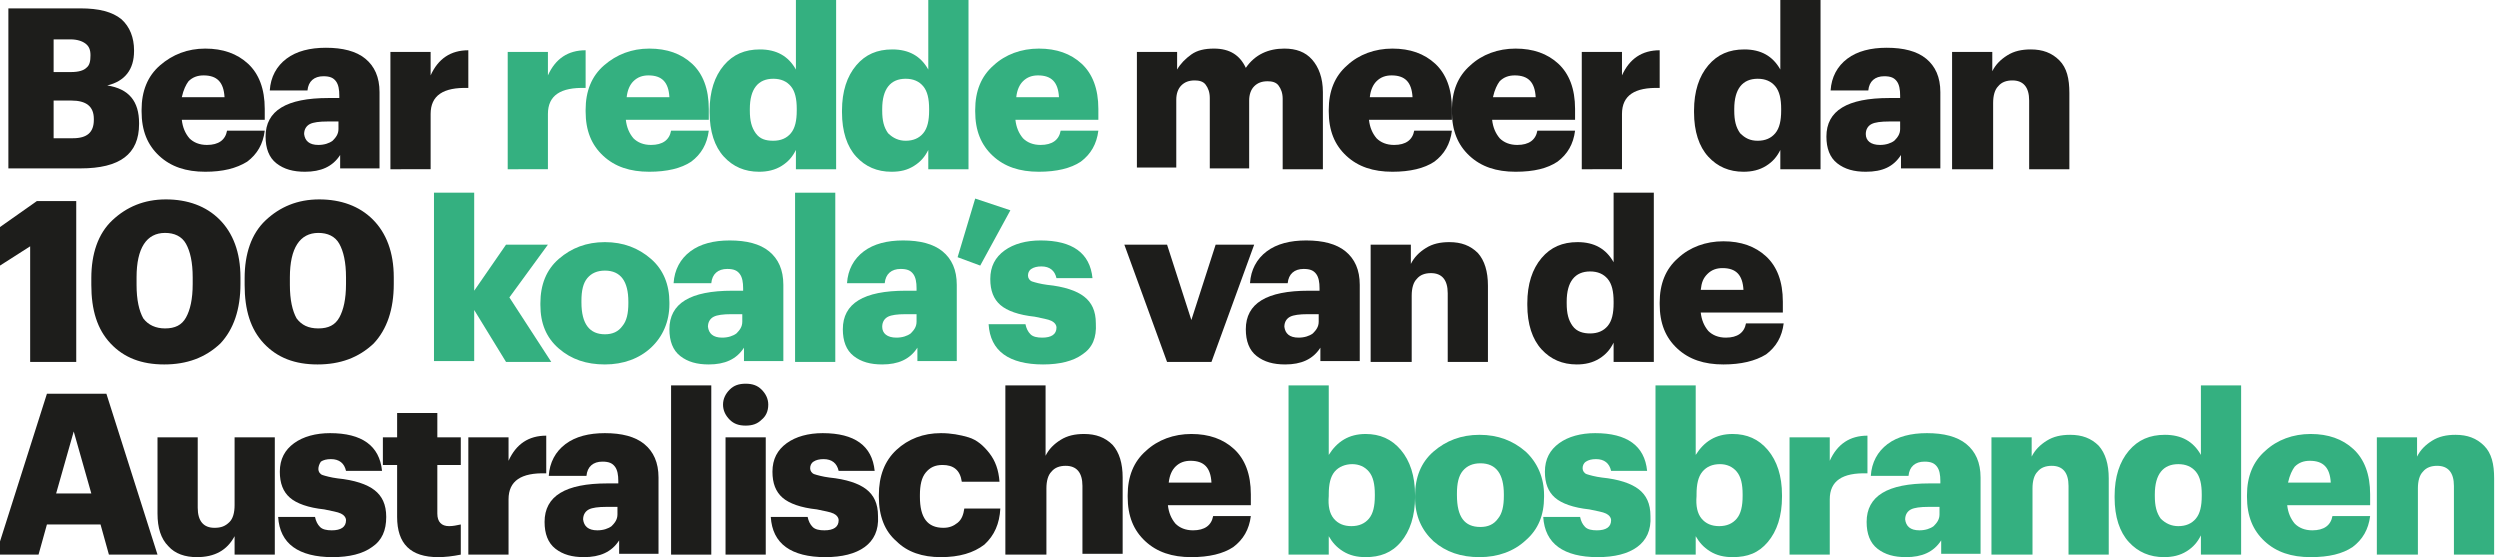 <?xml version="1.0" encoding="utf-8"?>
<!-- Generator: Adobe Illustrator 24.0.0, SVG Export Plug-In . SVG Version: 6.00 Build 0)  -->
<svg version="1.1" id="Laag_1" xmlns="http://www.w3.org/2000/svg" xmlns:xlink="http://www.w3.org/1999/xlink" x="0px" y="0px"
	 width="298.4px" height="66.5px" viewBox="0 0 298.4 66.5" style="enable-background:new 0 0 298.4 66.5;" xml:space="preserve">
<style type="text/css">
	.st0{fill:#1D1D1B;}
	.st1{fill:#34B080;}
</style>
<g>
	<path class="st0" d="M1,20.2V1h8.6c2.2,0,3.8,0.4,4.9,1.3C15.5,3.2,16,4.5,16,6v0.1c0,2.2-1.1,3.6-3.2,4.1c2.6,0.4,3.8,1.9,3.8,4.5
		v0.1c0,3.6-2.3,5.3-7,5.3H1z M6.4,8.6h2.1c0.9,0,1.5-0.2,1.8-0.5c0.4-0.3,0.5-0.8,0.5-1.5V6.6c0-0.7-0.2-1.1-0.6-1.4
		c-0.4-0.3-1-0.5-1.8-0.5H6.4V8.6z M6.4,16.5h2.3c1.7,0,2.5-0.7,2.5-2.2v-0.1c0-1.5-0.9-2.2-2.7-2.2H6.4V16.5z"/>
	<path class="st0" d="M24.5,20.5c-2.3,0-4.1-0.6-5.5-1.9c-1.4-1.3-2.1-3-2.1-5.3v-0.2c0-2.2,0.7-4,2.2-5.3s3.3-2,5.4-2
		c2.1,0,3.8,0.6,5.1,1.8c1.3,1.2,2,3,2,5.4v1.3h-9.9c0.1,0.9,0.4,1.6,0.9,2.2c0.5,0.5,1.2,0.8,2.1,0.8c1.4,0,2.2-0.6,2.4-1.7h4.5
		c-0.2,1.6-0.9,2.8-2.1,3.7C28.2,20.1,26.6,20.5,24.5,20.5z M21.7,11.6h5.1c-0.1-1.8-0.9-2.6-2.5-2.6c-0.7,0-1.3,0.2-1.8,0.7
		C22.2,10.1,21.9,10.7,21.7,11.6z"/>
	<path class="st0" d="M36.4,20.5c-1.4,0-2.5-0.3-3.4-1c-0.9-0.7-1.3-1.8-1.3-3.2c0-3.1,2.5-4.6,7.5-4.6h1.3v-0.3
		c0-0.7-0.1-1.3-0.4-1.7s-0.7-0.6-1.5-0.6c-1.1,0-1.8,0.6-1.9,1.7h-4.5c0.1-1.6,0.8-2.9,2-3.8c1.2-0.9,2.8-1.3,4.7-1.3
		c2,0,3.6,0.4,4.7,1.3c1.1,0.9,1.7,2.2,1.7,4v9.1h-4.7v-1.6C39.7,19.9,38.3,20.5,36.4,20.5z M38,17.3c0.7,0,1.3-0.2,1.7-0.5
		c0.4-0.4,0.7-0.8,0.7-1.4v-0.9h-1.3c-1,0-1.7,0.1-2.1,0.3c-0.4,0.2-0.7,0.6-0.7,1.2C36.4,16.8,36.9,17.3,38,17.3z"/>
	<path class="st0" d="M46.6,20.2v-14h4.8v2.8c0.9-2,2.4-3,4.5-3v4.5c-3-0.1-4.5,0.9-4.5,3.1v6.6H46.6z"/>
</g>
<g>
	<path class="st1" d="M60.6,20.2v-14h4.8v2.8c0.9-2,2.4-3,4.5-3v4.5c-3-0.1-4.5,0.9-4.5,3.1v6.6H60.6z"/>
	<path class="st1" d="M77.5,20.5c-2.3,0-4.1-0.6-5.5-1.9c-1.4-1.3-2.1-3-2.1-5.3v-0.2c0-2.2,0.7-4,2.2-5.3s3.3-2,5.4-2
		c2.1,0,3.8,0.6,5.1,1.8c1.3,1.2,2,3,2,5.4v1.3h-9.9c0.1,0.9,0.4,1.6,0.9,2.2c0.5,0.5,1.2,0.8,2.1,0.8c1.4,0,2.2-0.6,2.4-1.7h4.5
		c-0.2,1.6-0.9,2.8-2.1,3.7C81.3,20.1,79.6,20.5,77.5,20.5z M74.8,11.6h5.1c-0.1-1.8-0.9-2.6-2.5-2.6c-0.7,0-1.3,0.2-1.8,0.7
		C75.2,10.1,74.9,10.7,74.8,11.6z"/>
	<path class="st1" d="M90.6,20.5c-1.7,0-3.1-0.6-4.2-1.8c-1.1-1.2-1.7-3-1.7-5.3v-0.2c0-2.3,0.6-4.1,1.7-5.4
		c1.1-1.3,2.5-1.9,4.3-1.9c2,0,3.4,0.8,4.3,2.4V0h4.8v20.2h-4.8v-2.3c-0.4,0.8-0.9,1.4-1.7,1.9S91.6,20.5,90.6,20.5z M92.3,16.8
		c0.9,0,1.6-0.3,2.1-0.9c0.5-0.6,0.7-1.5,0.7-2.7V13c0-1.2-0.2-2.1-0.7-2.7c-0.5-0.6-1.2-0.9-2.1-0.9c-1.8,0-2.8,1.2-2.8,3.6v0.2
		c0,1.2,0.2,2,0.7,2.7S91.4,16.8,92.3,16.8z"/>
	<path class="st1" d="M106.4,20.5c-1.7,0-3.1-0.6-4.2-1.8c-1.1-1.2-1.7-3-1.7-5.3v-0.2c0-2.3,0.6-4.1,1.7-5.4s2.5-1.9,4.3-1.9
		c2,0,3.4,0.8,4.3,2.4V0h4.8v20.2h-4.8v-2.3c-0.4,0.8-0.9,1.4-1.7,1.9S107.5,20.5,106.4,20.5z M108.1,16.8c0.9,0,1.6-0.3,2.1-0.9
		c0.5-0.6,0.7-1.5,0.7-2.7V13c0-1.2-0.2-2.1-0.7-2.7c-0.5-0.6-1.2-0.9-2.1-0.9c-1.8,0-2.8,1.2-2.8,3.6v0.2c0,1.2,0.2,2,0.7,2.7
		C106.6,16.5,107.3,16.8,108.1,16.8z"/>
	<path class="st1" d="M124,20.5c-2.3,0-4.1-0.6-5.5-1.9c-1.4-1.3-2.1-3-2.1-5.3v-0.2c0-2.2,0.7-4,2.2-5.3c1.4-1.3,3.3-2,5.4-2
		c2.1,0,3.8,0.6,5.1,1.8c1.3,1.2,2,3,2,5.4v1.3h-9.9c0.1,0.9,0.4,1.6,0.9,2.2c0.5,0.5,1.2,0.8,2.1,0.8c1.4,0,2.2-0.6,2.4-1.7h4.5
		c-0.2,1.6-0.9,2.8-2.1,3.7C127.8,20.1,126.1,20.5,124,20.5z M121.3,11.6h5.1c-0.1-1.8-0.9-2.6-2.5-2.6c-0.7,0-1.3,0.2-1.8,0.7
		C121.7,10.1,121.4,10.7,121.3,11.6z"/>
</g>
<g>
	<path class="st0" d="M135.7,20.2v-14h4.8v2.1c0.4-0.7,1-1.3,1.7-1.8s1.6-0.7,2.7-0.7c1.9,0,3.1,0.8,3.8,2.3
		c1.1-1.6,2.7-2.3,4.6-2.3c1.4,0,2.5,0.4,3.3,1.3s1.3,2.2,1.3,3.9v9.2h-4.8v-8.4c0-0.7-0.2-1.2-0.5-1.6c-0.3-0.4-0.8-0.5-1.3-0.5
		c-0.7,0-1.2,0.2-1.6,0.6c-0.4,0.4-0.6,1-0.6,1.7v8.1h-4.7v-8.4c0-0.7-0.2-1.2-0.5-1.6s-0.8-0.5-1.3-0.5c-0.7,0-1.2,0.2-1.6,0.6
		c-0.4,0.4-0.6,1-0.6,1.7v8.1H135.7z"/>
	<path class="st0" d="M166.2,20.5c-2.3,0-4.1-0.6-5.5-1.9c-1.4-1.3-2.1-3-2.1-5.3v-0.2c0-2.2,0.7-4,2.2-5.3c1.4-1.3,3.3-2,5.4-2
		c2.1,0,3.8,0.6,5.1,1.8c1.3,1.2,2,3,2,5.4v1.3h-9.9c0.1,0.9,0.4,1.6,0.9,2.2c0.5,0.5,1.2,0.8,2.1,0.8c1.4,0,2.2-0.6,2.4-1.7h4.5
		c-0.2,1.6-0.9,2.8-2.1,3.7C170,20.1,168.3,20.5,166.2,20.5z M163.5,11.6h5.1c-0.1-1.8-0.9-2.6-2.5-2.6c-0.7,0-1.3,0.2-1.8,0.7
		C163.9,10.1,163.6,10.7,163.5,11.6z"/>
	<path class="st0" d="M180.9,20.5c-2.3,0-4.1-0.6-5.5-1.9c-1.4-1.3-2.1-3-2.1-5.3v-0.2c0-2.2,0.7-4,2.2-5.3c1.4-1.3,3.3-2,5.4-2
		c2.1,0,3.8,0.6,5.1,1.8c1.3,1.2,2,3,2,5.4v1.3h-9.9c0.1,0.9,0.4,1.6,0.9,2.2c0.5,0.5,1.2,0.8,2.1,0.8c1.4,0,2.2-0.6,2.4-1.7h4.5
		c-0.2,1.6-0.9,2.8-2.1,3.7C184.7,20.1,183.1,20.5,180.9,20.5z M178.2,11.6h5.1c-0.1-1.8-0.9-2.6-2.5-2.6c-0.7,0-1.3,0.2-1.8,0.7
		C178.7,10.1,178.4,10.7,178.2,11.6z"/>
	<path class="st0" d="M188.8,20.2v-14h4.8v2.8c0.9-2,2.4-3,4.5-3v4.5c-3-0.1-4.5,0.9-4.5,3.1v6.6H188.8z"/>
	<path class="st0" d="M208.1,20.5c-1.7,0-3.1-0.6-4.2-1.8c-1.1-1.2-1.7-3-1.7-5.3v-0.2c0-2.3,0.6-4.1,1.7-5.4s2.5-1.9,4.3-1.9
		c2,0,3.4,0.8,4.3,2.4V0h4.8v20.2h-4.8v-2.3c-0.4,0.8-0.9,1.4-1.7,1.9S209.1,20.5,208.1,20.5z M209.8,16.8c0.9,0,1.6-0.3,2.1-0.9
		c0.5-0.6,0.7-1.5,0.7-2.7V13c0-1.2-0.2-2.1-0.7-2.7c-0.5-0.6-1.2-0.9-2.1-0.9c-1.8,0-2.8,1.2-2.8,3.6v0.2c0,1.2,0.2,2,0.7,2.7
		C208.3,16.5,208.9,16.8,209.8,16.8z"/>
	<path class="st0" d="M222.7,20.5c-1.4,0-2.5-0.3-3.4-1s-1.3-1.8-1.3-3.2c0-3.1,2.5-4.6,7.5-4.6h1.3v-0.3c0-0.7-0.1-1.3-0.4-1.7
		c-0.3-0.4-0.7-0.6-1.5-0.6c-1.1,0-1.8,0.6-1.9,1.7h-4.5c0.1-1.6,0.8-2.9,2-3.8c1.2-0.9,2.8-1.3,4.7-1.3c2,0,3.6,0.4,4.7,1.3
		s1.7,2.2,1.7,4v9.1h-4.7v-1.6C226,19.9,224.7,20.5,222.7,20.5z M224.4,17.3c0.7,0,1.3-0.2,1.7-0.5c0.4-0.4,0.7-0.8,0.7-1.4v-0.9
		h-1.3c-1,0-1.7,0.1-2.1,0.3c-0.4,0.2-0.7,0.6-0.7,1.2C222.7,16.8,223.3,17.3,224.4,17.3z"/>
	<path class="st0" d="M233,20.2v-14h4.8v2.3c0.4-0.8,1-1.4,1.8-1.9c0.8-0.5,1.7-0.7,2.8-0.7c1.4,0,2.5,0.4,3.4,1.3s1.2,2.2,1.2,3.9
		v9.1h-4.8V12c0-1.6-0.7-2.4-2-2.4c-0.7,0-1.3,0.2-1.7,0.7c-0.4,0.4-0.6,1.1-0.6,2v7.9H233z"/>
</g>
<g>
	<path class="st0" d="M3.6,43.2V29.4L0,31.7v-4.6L4.4,24h4.7v19.2H3.6z"/>
	<path class="st0" d="M19.6,43.5c-2.7,0-4.8-0.8-6.4-2.5c-1.6-1.7-2.3-4-2.3-7v-0.8c0-2.9,0.8-5.3,2.5-6.9s3.8-2.5,6.4-2.5
		c2.6,0,4.8,0.8,6.4,2.4c1.6,1.6,2.5,3.9,2.5,6.9v0.8c0,3-0.8,5.4-2.4,7.1C24.5,42.7,22.3,43.5,19.6,43.5z M19.7,39.2
		c1.2,0,2-0.4,2.5-1.3c0.5-0.9,0.8-2.2,0.8-4v-0.8c0-1.8-0.3-3.1-0.8-4c-0.5-0.9-1.4-1.3-2.5-1.3c-2.2,0-3.4,1.8-3.4,5.3V34
		c0,1.8,0.3,3.1,0.8,4C17.7,38.8,18.6,39.2,19.7,39.2z"/>
	<path class="st0" d="M37.9,43.5c-2.7,0-4.8-0.8-6.4-2.5c-1.6-1.7-2.3-4-2.3-7v-0.8c0-2.9,0.8-5.3,2.5-6.9s3.8-2.5,6.4-2.5
		c2.6,0,4.8,0.8,6.4,2.4c1.6,1.6,2.5,3.9,2.5,6.9v0.8c0,3-0.8,5.4-2.4,7.1C42.8,42.7,40.6,43.5,37.9,43.5z M38,39.2
		c1.2,0,2-0.4,2.5-1.3c0.5-0.9,0.8-2.2,0.8-4v-0.8c0-1.8-0.3-3.1-0.8-4c-0.5-0.9-1.4-1.3-2.5-1.3c-2.2,0-3.4,1.8-3.4,5.3V34
		c0,1.8,0.3,3.1,0.8,4C36,38.8,36.8,39.2,38,39.2z"/>
</g>
<g>
	<path class="st1" d="M51.8,43.2V23h4.8v11.7l3.8-5.5h5l-4.6,6.3l5,7.7h-5.4L56.6,37v6.1H51.8z"/>
	<path class="st1" d="M77.7,41.5c-1.4,1.3-3.3,2-5.5,2s-4-0.6-5.5-1.9s-2.2-3-2.2-5.2v-0.2c0-2.2,0.7-4,2.2-5.3c1.5-1.3,3.3-2,5.5-2
		c2.2,0,4,0.7,5.5,2s2.2,3.1,2.2,5.2v0.2C79.9,38.4,79.1,40.2,77.7,41.5z M72.2,39.9c0.9,0,1.6-0.3,2.1-1c0.5-0.6,0.7-1.5,0.7-2.7
		v-0.2c0-2.4-0.9-3.7-2.8-3.7c-0.9,0-1.6,0.3-2.1,0.9c-0.5,0.6-0.7,1.5-0.7,2.7v0.2C69.4,38.7,70.4,39.9,72.2,39.9z"/>
	<path class="st1" d="M84.6,43.5c-1.4,0-2.5-0.3-3.4-1c-0.9-0.7-1.3-1.8-1.3-3.2c0-3.1,2.5-4.6,7.5-4.6h1.3v-0.3
		c0-0.7-0.1-1.3-0.4-1.7c-0.3-0.4-0.7-0.6-1.5-0.6c-1.1,0-1.8,0.6-1.9,1.7h-4.5c0.1-1.6,0.8-2.9,2-3.8c1.2-0.9,2.8-1.3,4.7-1.3
		c2,0,3.6,0.4,4.7,1.3s1.7,2.2,1.7,4v9.1h-4.7v-1.6C87.9,42.9,86.5,43.5,84.6,43.5z M86.2,40.3c0.7,0,1.3-0.2,1.7-0.5
		c0.4-0.4,0.7-0.8,0.7-1.4v-0.9h-1.3c-1,0-1.7,0.1-2.1,0.3c-0.4,0.2-0.7,0.6-0.7,1.2C84.6,39.8,85.1,40.3,86.2,40.3z"/>
	<path class="st1" d="M94.9,43.2V23h4.8v20.2H94.9z"/>
	<path class="st1" d="M105.3,43.5c-1.4,0-2.5-0.3-3.4-1c-0.9-0.7-1.3-1.8-1.3-3.2c0-3.1,2.5-4.6,7.5-4.6h1.3v-0.3
		c0-0.7-0.1-1.3-0.4-1.7c-0.3-0.4-0.7-0.6-1.5-0.6c-1.1,0-1.8,0.6-1.9,1.7h-4.5c0.1-1.6,0.8-2.9,2-3.8c1.2-0.9,2.8-1.3,4.7-1.3
		c2,0,3.6,0.4,4.7,1.3c1.1,0.9,1.7,2.2,1.7,4v9.1h-4.7v-1.6C108.6,42.9,107.2,43.5,105.3,43.5z M107,40.3c0.7,0,1.3-0.2,1.7-0.5
		c0.4-0.4,0.7-0.8,0.7-1.4v-0.9h-1.3c-1,0-1.7,0.1-2.1,0.3c-0.4,0.2-0.7,0.6-0.7,1.2C105.3,39.8,105.9,40.3,107,40.3z"/>
	<path class="st1" d="M117,31.7l-2.7-1l2.1-7l4.2,1.4L117,31.7z"/>
	<path class="st1" d="M129.2,42.3c-1.1,0.8-2.7,1.2-4.7,1.2c-2,0-3.6-0.4-4.7-1.2c-1.1-0.8-1.7-2-1.8-3.6h4.4
		c0.1,0.5,0.3,0.9,0.6,1.2c0.3,0.3,0.8,0.4,1.4,0.4c1.1,0,1.7-0.4,1.7-1.2c0-0.3-0.2-0.6-0.6-0.8s-1.1-0.3-2-0.5
		c-1.9-0.2-3.3-0.7-4.1-1.4c-0.8-0.7-1.2-1.7-1.2-3.1c0-1.5,0.6-2.6,1.7-3.4c1.1-0.8,2.6-1.2,4.3-1.2c3.8,0,5.9,1.5,6.2,4.5h-4.3
		c-0.2-0.9-0.8-1.4-1.8-1.4c-0.5,0-0.9,0.1-1.2,0.3c-0.3,0.2-0.4,0.5-0.4,0.8c0,0.3,0.2,0.6,0.5,0.7s1,0.3,1.8,0.4
		c2,0.2,3.5,0.7,4.4,1.4s1.4,1.7,1.4,3.2C130.9,40.3,130.4,41.5,129.2,42.3z"/>
</g>
<g>
	<path class="st0" d="M139.3,43.2l-5.1-14h5.1l2.9,9l2.9-9h4.6l-5.1,14H139.3z"/>
	<path class="st0" d="M153.4,43.5c-1.4,0-2.5-0.3-3.4-1s-1.3-1.8-1.3-3.2c0-3.1,2.5-4.6,7.5-4.6h1.3v-0.3c0-0.7-0.1-1.3-0.4-1.7
		c-0.3-0.4-0.7-0.6-1.5-0.6c-1.1,0-1.8,0.6-1.9,1.7h-4.5c0.1-1.6,0.8-2.9,2-3.8c1.2-0.9,2.8-1.3,4.7-1.3c2,0,3.6,0.4,4.7,1.3
		s1.7,2.2,1.7,4v9.1h-4.7v-1.6C156.7,42.9,155.3,43.5,153.4,43.5z M155,40.3c0.7,0,1.3-0.2,1.7-0.5c0.4-0.4,0.7-0.8,0.7-1.4v-0.9
		h-1.3c-1,0-1.7,0.1-2.1,0.3c-0.4,0.2-0.7,0.6-0.7,1.2C153.4,39.8,153.9,40.3,155,40.3z"/>
	<path class="st0" d="M163.6,43.2v-14h4.8v2.3c0.4-0.8,1-1.4,1.8-1.9c0.8-0.5,1.7-0.7,2.8-0.7c1.4,0,2.5,0.4,3.4,1.3
		c0.8,0.9,1.2,2.2,1.2,3.9v9.1h-4.8V35c0-1.6-0.7-2.4-2-2.4c-0.7,0-1.3,0.2-1.7,0.7c-0.4,0.4-0.6,1.1-0.6,2v7.9H163.6z"/>
	<path class="st0" d="M188.2,43.5c-1.7,0-3.1-0.6-4.2-1.8s-1.7-3-1.7-5.3v-0.2c0-2.3,0.6-4.1,1.7-5.4c1.1-1.3,2.5-1.9,4.3-1.9
		c2,0,3.4,0.8,4.3,2.4V23h4.8v20.2h-4.8v-2.3c-0.4,0.8-0.9,1.4-1.7,1.9S189.2,43.5,188.2,43.5z M189.8,39.8c0.9,0,1.6-0.3,2.1-0.9
		c0.5-0.6,0.7-1.5,0.7-2.7V36c0-1.2-0.2-2.1-0.7-2.7c-0.5-0.6-1.2-0.9-2.1-0.9c-1.8,0-2.8,1.2-2.8,3.6v0.2c0,1.2,0.2,2,0.7,2.7
		S189,39.8,189.8,39.8z"/>
	<path class="st0" d="M205.7,43.5c-2.3,0-4.1-0.6-5.5-1.9c-1.4-1.3-2.1-3-2.1-5.3v-0.2c0-2.2,0.7-4,2.2-5.3c1.4-1.3,3.3-2,5.4-2
		c2.1,0,3.8,0.6,5.1,1.8c1.3,1.2,2,3,2,5.4v1.3H203c0.1,0.9,0.4,1.6,0.9,2.2c0.5,0.5,1.2,0.8,2.1,0.8c1.4,0,2.2-0.6,2.4-1.7h4.5
		c-0.2,1.6-0.9,2.8-2.1,3.7C209.5,43.1,207.8,43.5,205.7,43.5z M203,34.6h5.1c-0.1-1.8-0.9-2.6-2.5-2.6c-0.7,0-1.3,0.2-1.8,0.7
		S203.1,33.7,203,34.6z"/>
</g>
<g>
	<path class="st0" d="M-0.5,66.2L5.6,47h7.1l6.1,19.2H13l-1-3.6H5.6l-1,3.6H-0.5z M8.8,51.5l-2.1,7.4h4.2L8.8,51.5z"/>
	<path class="st0" d="M23.5,66.5c-1.4,0-2.6-0.4-3.4-1.3c-0.9-0.9-1.3-2.2-1.3-3.9v-9.1h4.8v8.4c0,1.6,0.7,2.4,2,2.4
		c0.8,0,1.3-0.2,1.8-0.7c0.4-0.4,0.6-1.1,0.6-2v-8.1h4.8v14h-4.8V64C27.1,65.7,25.6,66.5,23.5,66.5z"/>
	<path class="st0" d="M44.4,65.3c-1.1,0.8-2.7,1.2-4.7,1.2c-2,0-3.6-0.4-4.7-1.2c-1.1-0.8-1.7-2-1.8-3.6h4.4
		c0.1,0.5,0.3,0.9,0.6,1.2c0.3,0.3,0.8,0.4,1.4,0.4c1.1,0,1.7-0.4,1.7-1.2c0-0.3-0.2-0.6-0.6-0.8c-0.4-0.2-1.1-0.3-2-0.5
		c-1.9-0.2-3.3-0.7-4.1-1.4c-0.8-0.7-1.2-1.7-1.2-3.1c0-1.5,0.6-2.6,1.7-3.4c1.1-0.8,2.6-1.2,4.3-1.2c3.8,0,5.9,1.5,6.2,4.5h-4.3
		c-0.2-0.9-0.8-1.4-1.8-1.4c-0.5,0-0.9,0.1-1.2,0.3C38.1,55.4,38,55.7,38,56c0,0.3,0.2,0.6,0.5,0.7s1,0.3,1.8,0.4
		c2,0.2,3.5,0.7,4.4,1.4s1.4,1.7,1.4,3.2C46.1,63.3,45.6,64.5,44.4,65.3z"/>
	<path class="st0" d="M52.3,66.5c-3.3,0-4.9-1.6-4.9-4.8v-6.2h-1.7v-3.3h1.7v-2.9h4.8v2.9H55v3.3h-2.8v5.8c0,1,0.5,1.5,1.4,1.5
		c0.5,0,0.9-0.1,1.4-0.2v3.6C54,66.4,53.1,66.5,52.3,66.5z"/>
	<path class="st0" d="M55.9,66.2v-14h4.8V55c0.9-2,2.4-3,4.5-3v4.5c-3-0.1-4.5,0.9-4.5,3.1v6.6H55.9z"/>
	<path class="st0" d="M69.7,66.5c-1.4,0-2.5-0.3-3.4-1c-0.9-0.7-1.3-1.8-1.3-3.2c0-3.1,2.5-4.6,7.5-4.6h1.3v-0.3
		c0-0.7-0.1-1.3-0.4-1.7s-0.7-0.6-1.5-0.6c-1.1,0-1.8,0.6-1.9,1.7h-4.5c0.1-1.6,0.8-2.9,2-3.8c1.2-0.9,2.8-1.3,4.7-1.3
		c2,0,3.6,0.4,4.7,1.3c1.1,0.9,1.7,2.2,1.7,4v9.1h-4.7v-1.6C73,65.9,71.6,66.5,69.7,66.5z M71.3,63.3c0.7,0,1.3-0.2,1.7-0.5
		c0.4-0.4,0.7-0.8,0.7-1.4v-0.9h-1.3c-1,0-1.7,0.1-2.1,0.3c-0.4,0.2-0.7,0.6-0.7,1.2C69.7,62.8,70.2,63.3,71.3,63.3z"/>
	<path class="st0" d="M80.1,66.2V46h4.8v20.2H80.1z"/>
	<path class="st0" d="M90.9,50.1c-0.5,0.5-1.1,0.7-1.9,0.7s-1.4-0.2-1.9-0.7s-0.8-1.1-0.8-1.8c0-0.7,0.3-1.3,0.8-1.8
		s1.1-0.7,1.9-0.7s1.4,0.2,1.9,0.7c0.5,0.5,0.8,1.1,0.8,1.8C91.7,49.1,91.4,49.7,90.9,50.1z M86.6,66.2v-14h4.8v14H86.6z"/>
	<path class="st0" d="M103.2,65.3c-1.1,0.8-2.7,1.2-4.7,1.2c-2,0-3.6-0.4-4.7-1.2c-1.1-0.8-1.7-2-1.8-3.6h4.4
		c0.1,0.5,0.3,0.9,0.6,1.2c0.3,0.3,0.8,0.4,1.4,0.4c1.1,0,1.7-0.4,1.7-1.2c0-0.3-0.2-0.6-0.6-0.8s-1.1-0.3-2-0.5
		c-1.9-0.2-3.3-0.7-4.1-1.4c-0.8-0.7-1.2-1.7-1.2-3.1c0-1.5,0.6-2.6,1.7-3.4c1.1-0.8,2.6-1.2,4.3-1.2c3.8,0,5.9,1.5,6.2,4.5h-4.3
		c-0.2-0.9-0.8-1.4-1.8-1.4c-0.5,0-0.9,0.1-1.2,0.3c-0.3,0.2-0.4,0.5-0.4,0.8c0,0.3,0.2,0.6,0.5,0.7s1,0.3,1.8,0.4
		c2,0.2,3.5,0.7,4.4,1.4s1.4,1.7,1.4,3.2C104.9,63.3,104.3,64.5,103.2,65.3z"/>
	<path class="st0" d="M112.3,66.5c-2.2,0-4-0.6-5.3-1.9c-1.4-1.2-2.1-3-2.1-5.3v-0.2c0-2.3,0.7-4.1,2.1-5.4s3.2-2,5.3-2
		c1.2,0,2.3,0.2,3.3,0.5c1,0.3,1.8,1,2.5,1.9c0.7,0.9,1.1,2,1.2,3.4h-4.5c-0.2-1.4-1-2-2.3-2c-0.9,0-1.5,0.3-2,0.9s-0.7,1.5-0.7,2.7
		v0.2c0,2.5,0.9,3.7,2.8,3.7c0.7,0,1.2-0.2,1.7-0.6s0.7-1,0.8-1.7h4.3c-0.1,1.8-0.7,3.2-1.9,4.3C116.2,66,114.5,66.5,112.3,66.5z"/>
	<path class="st0" d="M120,66.2V46h4.8v8.4c0.4-0.8,1-1.4,1.8-1.9c0.8-0.5,1.7-0.7,2.8-0.7c1.4,0,2.5,0.4,3.4,1.3
		c0.8,0.9,1.2,2.2,1.2,3.9v9.1h-4.8V58c0-1.6-0.7-2.4-2-2.4c-0.7,0-1.3,0.2-1.7,0.7c-0.4,0.4-0.6,1.1-0.6,2v7.9H120z"/>
	<path class="st0" d="M142.2,66.5c-2.3,0-4.1-0.6-5.5-1.9c-1.4-1.3-2.1-3-2.1-5.3v-0.2c0-2.2,0.7-4,2.2-5.3c1.4-1.3,3.3-2,5.4-2
		c2.1,0,3.8,0.6,5.1,1.8c1.3,1.2,2,3,2,5.4v1.3h-9.9c0.1,0.9,0.4,1.6,0.9,2.2c0.5,0.5,1.2,0.8,2.1,0.8c1.4,0,2.2-0.6,2.4-1.7h4.5
		c-0.2,1.6-0.9,2.8-2.1,3.7C146,66.1,144.3,66.5,142.2,66.5z M139.5,57.6h5.1c-0.1-1.8-0.9-2.6-2.5-2.6c-0.7,0-1.3,0.2-1.8,0.7
		C139.9,56.1,139.6,56.7,139.5,57.6z"/>
</g>
<g>
	<path class="st1" d="M163,66.5c-1,0-1.9-0.2-2.7-0.7s-1.3-1.1-1.7-1.8v2.2h-4.8V46h4.8v8.3c1-1.6,2.4-2.5,4.4-2.5
		c1.7,0,3.1,0.6,4.2,1.9c1.1,1.3,1.7,3.1,1.7,5.4v0.2c0,2.3-0.6,4.1-1.7,5.4S164.7,66.5,163,66.5z M159.2,61.9
		c0.5,0.6,1.2,0.9,2.1,0.9s1.6-0.3,2.1-0.9c0.5-0.6,0.7-1.5,0.7-2.7v-0.2c0-1.2-0.2-2.1-0.7-2.7c-0.5-0.6-1.2-0.9-2-0.9
		s-1.6,0.3-2.1,0.9c-0.5,0.6-0.7,1.5-0.7,2.7v0.2C158.5,60.4,158.7,61.3,159.2,61.9z"/>
	<path class="st1" d="M182.1,64.5c-1.4,1.3-3.3,2-5.5,2c-2.2,0-4-0.6-5.5-1.9c-1.4-1.3-2.2-3-2.2-5.2v-0.2c0-2.2,0.7-4,2.2-5.3
		c1.5-1.3,3.3-2,5.5-2c2.2,0,4,0.7,5.5,2c1.4,1.3,2.2,3.1,2.2,5.2v0.2C184.3,61.5,183.6,63.2,182.1,64.5z M176.7,62.9
		c0.9,0,1.6-0.3,2.1-1c0.5-0.6,0.7-1.5,0.7-2.7v-0.2c0-2.4-0.9-3.7-2.8-3.7c-0.9,0-1.6,0.3-2.1,0.9c-0.5,0.6-0.7,1.5-0.7,2.7v0.2
		C173.9,61.7,174.8,62.9,176.7,62.9z"/>
	<path class="st1" d="M195.4,65.3c-1.1,0.8-2.7,1.2-4.7,1.2c-2,0-3.6-0.4-4.7-1.2c-1.1-0.8-1.7-2-1.8-3.6h4.4
		c0.1,0.5,0.3,0.9,0.6,1.2c0.3,0.3,0.8,0.4,1.4,0.4c1.1,0,1.7-0.4,1.7-1.2c0-0.3-0.2-0.6-0.6-0.8s-1.1-0.3-2-0.5
		c-1.9-0.2-3.3-0.7-4.1-1.4c-0.8-0.7-1.2-1.7-1.2-3.1c0-1.5,0.6-2.6,1.7-3.4c1.1-0.8,2.6-1.2,4.3-1.2c3.8,0,5.9,1.5,6.2,4.5h-4.3
		c-0.2-0.9-0.8-1.4-1.8-1.4c-0.5,0-0.9,0.1-1.2,0.3c-0.3,0.2-0.4,0.5-0.4,0.8c0,0.3,0.2,0.6,0.5,0.7s1,0.3,1.8,0.4
		c2,0.2,3.5,0.7,4.4,1.4s1.4,1.7,1.4,3.2C197.1,63.3,196.5,64.5,195.4,65.3z"/>
	<path class="st1" d="M206.8,66.5c-1,0-1.9-0.2-2.7-0.7s-1.3-1.1-1.7-1.8v2.2h-4.8V46h4.8v8.3c1-1.6,2.4-2.5,4.4-2.5
		c1.7,0,3.1,0.6,4.2,1.9c1.1,1.3,1.7,3.1,1.7,5.4v0.2c0,2.3-0.6,4.1-1.7,5.4S208.6,66.5,206.8,66.5z M203.1,61.9
		c0.5,0.6,1.2,0.9,2.1,0.9s1.6-0.3,2.1-0.9s0.7-1.5,0.7-2.7v-0.2c0-1.2-0.2-2.1-0.7-2.7c-0.5-0.6-1.2-0.9-2-0.9
		c-0.9,0-1.6,0.3-2.1,0.9c-0.5,0.6-0.7,1.5-0.7,2.7v0.2C202.4,60.4,202.6,61.3,203.1,61.9z"/>
	<path class="st1" d="M213.6,66.2v-14h4.8V55c0.9-2,2.4-3,4.5-3v4.5c-3-0.1-4.5,0.9-4.5,3.1v6.6H213.6z"/>
	<path class="st1" d="M227.5,66.5c-1.4,0-2.5-0.3-3.4-1s-1.3-1.8-1.3-3.2c0-3.1,2.5-4.6,7.5-4.6h1.3v-0.3c0-0.7-0.1-1.3-0.4-1.7
		c-0.3-0.4-0.7-0.6-1.5-0.6c-1.1,0-1.8,0.6-1.9,1.7h-4.5c0.1-1.6,0.8-2.9,2-3.8c1.2-0.9,2.8-1.3,4.7-1.3c2,0,3.6,0.4,4.7,1.3
		s1.7,2.2,1.7,4v9.1h-4.7v-1.6C230.8,65.9,229.4,66.5,227.5,66.5z M229.1,63.3c0.7,0,1.3-0.2,1.7-0.5c0.4-0.4,0.7-0.8,0.7-1.4v-0.9
		h-1.3c-1,0-1.7,0.1-2.1,0.3c-0.4,0.2-0.7,0.6-0.7,1.2C227.5,62.8,228,63.3,229.1,63.3z"/>
	<path class="st1" d="M237.7,66.2v-14h4.8v2.3c0.4-0.8,1-1.4,1.8-1.9c0.8-0.5,1.7-0.7,2.8-0.7c1.4,0,2.5,0.4,3.4,1.3
		c0.8,0.9,1.2,2.2,1.2,3.9v9.1h-4.8V58c0-1.6-0.7-2.4-2-2.4c-0.7,0-1.3,0.2-1.7,0.7c-0.4,0.4-0.6,1.1-0.6,2v7.9H237.7z"/>
	<path class="st1" d="M258.3,66.5c-1.7,0-3.1-0.6-4.2-1.8c-1.1-1.2-1.7-3-1.7-5.3v-0.2c0-2.3,0.6-4.1,1.7-5.4s2.5-1.9,4.3-1.9
		c2,0,3.4,0.8,4.3,2.4V46h4.8v20.2h-4.8v-2.3c-0.4,0.8-0.9,1.4-1.7,1.9S259.3,66.5,258.3,66.5z M260,62.8c0.9,0,1.6-0.3,2.1-0.9
		c0.5-0.6,0.7-1.5,0.7-2.7V59c0-1.2-0.2-2.1-0.7-2.7c-0.5-0.6-1.2-0.9-2.1-0.9c-1.8,0-2.8,1.2-2.8,3.6v0.2c0,1.2,0.2,2,0.7,2.7
		C258.5,62.5,259.2,62.8,260,62.8z"/>
	<path class="st1" d="M275.8,66.5c-2.3,0-4.1-0.6-5.5-1.9c-1.4-1.3-2.1-3-2.1-5.3v-0.2c0-2.2,0.7-4,2.2-5.3c1.4-1.3,3.3-2,5.4-2
		c2.1,0,3.8,0.6,5.1,1.8c1.3,1.2,2,3,2,5.4v1.3h-9.9c0.1,0.9,0.4,1.6,0.9,2.2c0.5,0.5,1.2,0.8,2.1,0.8c1.4,0,2.2-0.6,2.4-1.7h4.5
		c-0.2,1.6-0.9,2.8-2.1,3.7C279.6,66.1,278,66.5,275.8,66.5z M273.1,57.6h5.1c-0.1-1.8-0.9-2.6-2.5-2.6c-0.7,0-1.3,0.2-1.8,0.7
		C273.6,56.1,273.3,56.7,273.1,57.6z"/>
	<path class="st1" d="M283.7,66.2v-14h4.8v2.3c0.4-0.8,1-1.4,1.8-1.9c0.8-0.5,1.7-0.7,2.8-0.7c1.4,0,2.5,0.4,3.4,1.3
		s1.2,2.2,1.2,3.9v9.1h-4.8V58c0-1.6-0.7-2.4-2-2.4c-0.7,0-1.3,0.2-1.7,0.7c-0.4,0.4-0.6,1.1-0.6,2v7.9H283.7z"/>
</g>
</svg>
